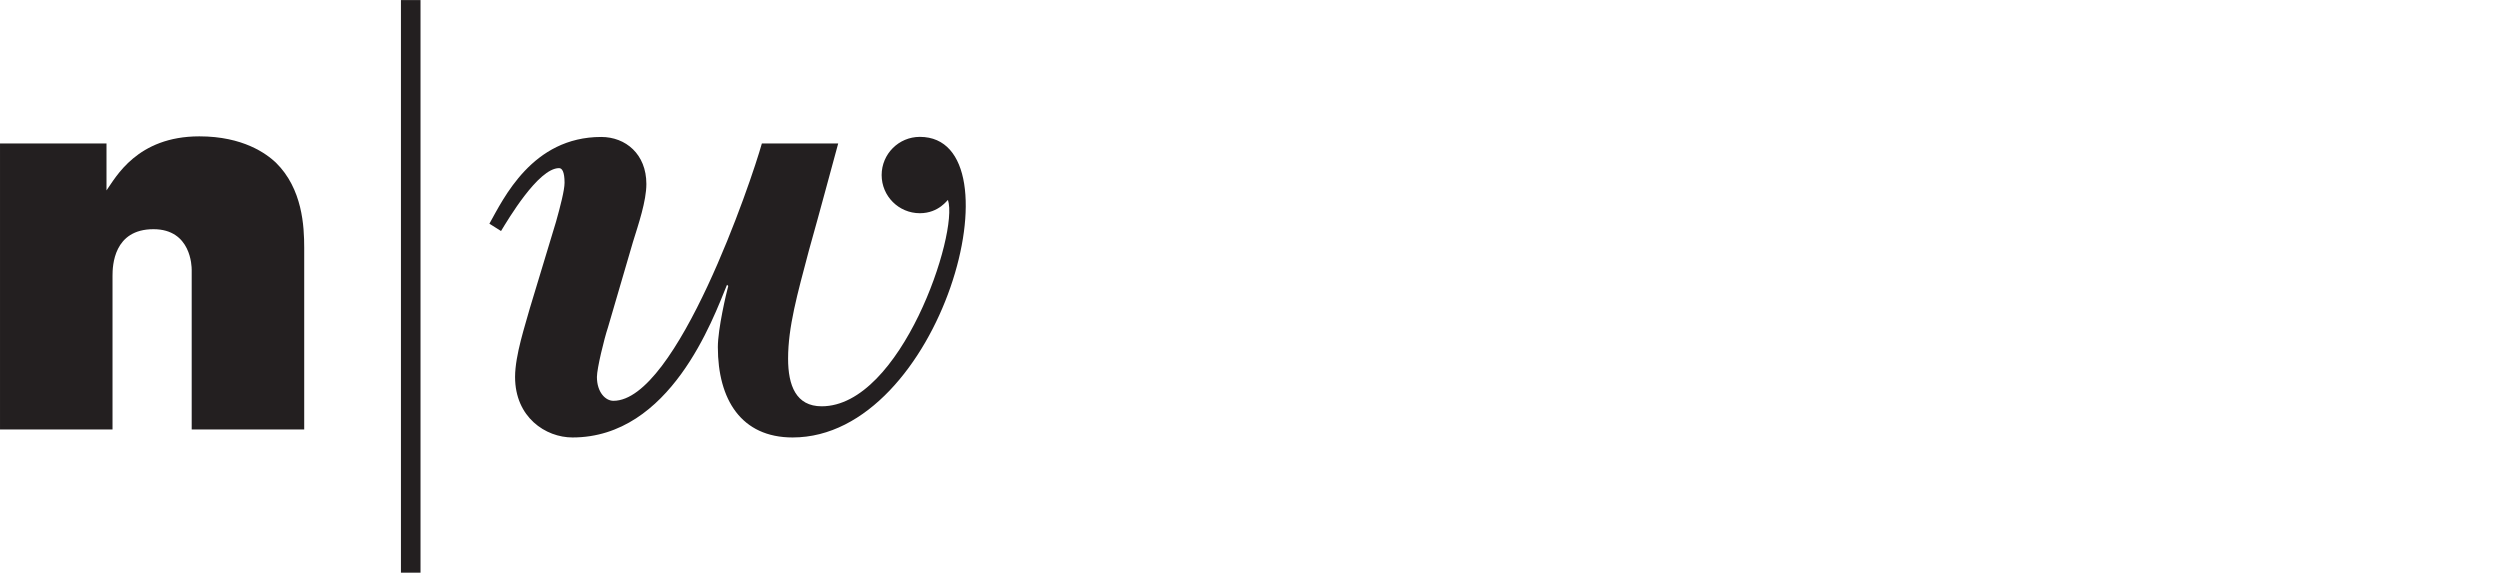 <?xml version="1.0" encoding="UTF-8" standalone="no"?>
<svg
   xmlns:dc="http://purl.org/dc/elements/1.1/"
   xmlns:cc="http://creativecommons.org/ns#"
   xmlns:rdf="http://www.w3.org/1999/02/22-rdf-syntax-ns#"
   xmlns:svg="http://www.w3.org/2000/svg"
   xmlns="http://www.w3.org/2000/svg"
   viewBox="0 0 154.712 35.438"
   height="35.438"
   width="154.712"
   xml:space="preserve"
   version="1.1"
   id="svg2"><defs
     id="defs6" /><g
     transform="matrix(1.25,0,0,-1.25,0,35.438)"
     id="g10"><g
       transform="scale(0.1,0.1)"
       id="g12"><path
         id="path14"
         style="fill:#231f20;fill-opacity:1;fill-rule:nonzero;stroke:none"
         d="m 198.496,0 9.695,0 0,283.469 -9.695,0 0,-283.469 z" /><path
         id="path16"
         style="fill:#231f20;fill-opacity:1;fill-rule:nonzero;stroke:none"
         d="m 52.723,189.23 c 4.601,6.489 15.148,26.77 45.969,26.77 21.719,0 33.262,-8.652 37.852,-12.977 13.254,-12.984 14.062,-31.64 14.062,-42.179 l 0,-89.953 -55.703,0 0,79.066 c 0,1.598 -0.254,20.078 -18.926,20.078 -19.746,0 -20.273,-18.14 -20.273,-22.988 l 0,-76.156 -55.703,0 0,141.601 52.723,0 0,-23.262" /><path
         id="path18"
         style="fill:#231f20;fill-opacity:1;fill-rule:nonzero;stroke:none"
         d="m 455.391,215.742 c -10.438,0 -18.907,-8.465 -18.907,-18.902 0,-10.438 8.469,-18.895 18.907,-18.895 9.57,0 13.808,6.899 13.925,6.547 5.411,-16.508 -23.293,-102.136 -62.519,-102.136 -12.695,0 -16.629,10.273 -16.629,23.575 0,15.722 4.539,31.758 10.293,53.523 6.043,21.465 11.48,42.031 14.519,53.039 l -37.792,0 c -5.157,-18.57 -42.141,-127.422 -73.497,-127.422 -3.925,0 -8.164,4.238 -8.164,11.797 0,4.219 3.621,19.043 5.45,24.492 l 12.382,42.329 c 2.715,8.773 6.649,20.25 6.649,28.718 0,14.817 -10.274,23.289 -22.363,23.289 -34.168,0 -48.379,-30.539 -55.348,-42.937 l 5.758,-3.633 c 3.324,5.441 18.441,31.141 28.722,31.141 1.516,0 2.727,-1.809 2.727,-7.254 0,-3.625 -2.113,-11.785 -4.242,-19.344 L 262.266,130.734 C 260.145,122.863 255,107.746 255,96.867 c 0,-19.961 15.129,-29.941 28.426,-29.941 48.488,0 69.551,58.672 76.504,75.59 l 0.609,-0.606 c -0.91,-3.324 -5.148,-21.156 -5.148,-30.238 0,-25.996 11.613,-44.746 37.011,-44.746 73.621,0 113.801,148.816 62.989,148.816" /></g></g></svg>